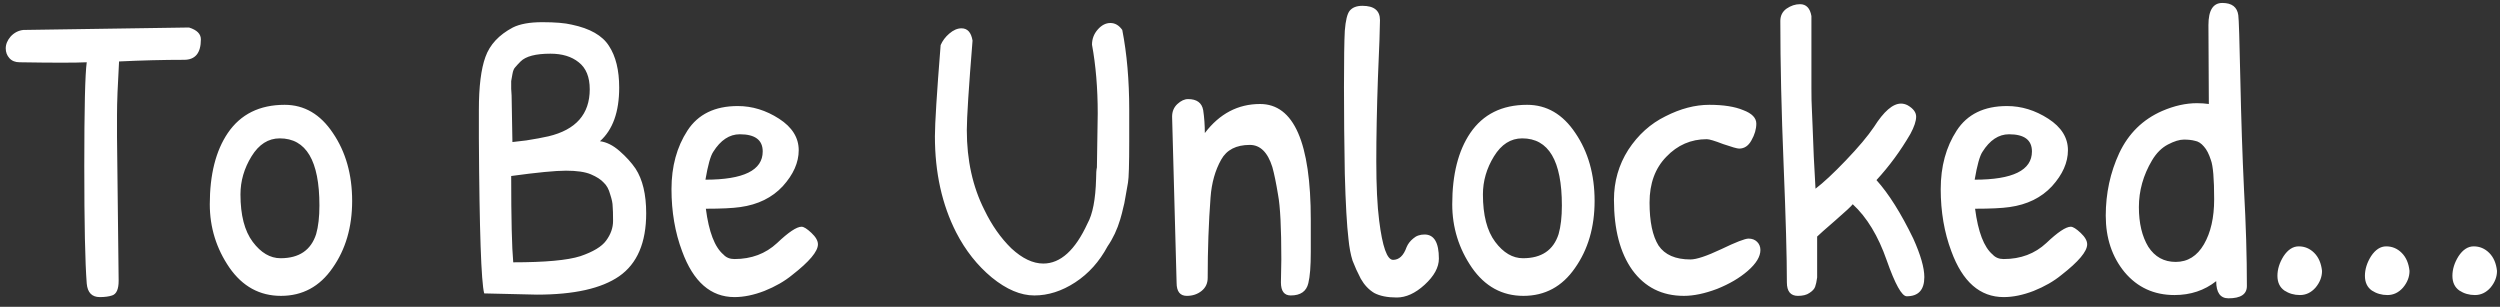 <svg width="220" height="27" viewBox="0 0 220 27" fill="none" xmlns="http://www.w3.org/2000/svg">
<rect x="0" y="0" width="220" height="27" fill="#333333" stroke="none"/>
<path d="M2.053 2.636L16.633 2.42C17.329 2.636 17.677 2.984 17.677 3.464C17.677 4.664 17.185 5.264 16.201 5.264C14.401 5.264 12.493 5.312 10.477 5.408C10.357 7.472 10.297 9.032 10.297 10.088C10.297 11.12 10.297 11.78 10.297 12.068L10.441 24.704C10.441 25.448 10.249 25.88 9.865 26C9.577 26.096 9.217 26.144 8.785 26.144C8.089 26.144 7.705 25.748 7.633 24.956C7.489 23.108 7.417 19.664 7.417 14.624C7.417 9.56 7.489 6.512 7.633 5.48C7.129 5.504 6.385 5.516 5.401 5.516C4.417 5.516 3.193 5.504 1.729 5.48C1.345 5.48 1.045 5.36 0.829 5.12C0.613 4.88 0.505 4.592 0.505 4.256C0.505 3.896 0.649 3.548 0.937 3.212C1.249 2.876 1.621 2.684 2.053 2.636ZM25.049 9.224C26.777 9.224 28.193 10.052 29.297 11.708C30.425 13.364 30.989 15.356 30.989 17.684C30.989 19.988 30.413 21.956 29.261 23.588C28.133 25.22 26.621 26.036 24.725 26.036C22.853 26.036 21.341 25.208 20.189 23.552C19.037 21.872 18.461 20.012 18.461 17.972C18.461 15.356 18.989 13.268 20.045 11.708C21.173 10.052 22.841 9.224 25.049 9.224ZM24.617 12.176C23.609 12.176 22.781 12.704 22.133 13.76C21.485 14.816 21.161 15.932 21.161 17.108C21.161 18.932 21.521 20.324 22.241 21.284C22.961 22.244 23.777 22.724 24.689 22.724C26.321 22.724 27.365 22.016 27.821 20.6C28.013 19.928 28.109 19.088 28.109 18.08C28.109 14.144 26.945 12.176 24.617 12.176ZM47.253 25.928L42.609 25.82C42.345 24.812 42.189 20.276 42.141 12.212V9.656C42.141 7.616 42.333 6.068 42.717 5.012C43.101 3.932 43.905 3.068 45.129 2.42C45.753 2.108 46.617 1.952 47.721 1.952C48.849 1.952 49.713 2.024 50.313 2.168C51.921 2.504 53.013 3.128 53.589 4.04C54.189 4.952 54.489 6.176 54.489 7.712C54.489 9.848 53.925 11.42 52.797 12.428C53.373 12.5 53.949 12.788 54.525 13.292C55.101 13.796 55.569 14.312 55.929 14.84C56.553 15.8 56.865 17.108 56.865 18.764C56.865 21.356 56.073 23.204 54.489 24.308C52.929 25.388 50.517 25.928 47.253 25.928ZM45.021 8.396L45.093 12.5C45.141 12.5 45.549 12.452 46.317 12.356C47.085 12.236 47.733 12.116 48.261 11.996C50.685 11.42 51.897 10.04 51.897 7.856C51.897 6.776 51.573 5.984 50.925 5.48C50.301 4.976 49.473 4.724 48.441 4.724C47.145 4.724 46.269 4.952 45.813 5.408C45.621 5.6 45.465 5.768 45.345 5.912C45.225 6.032 45.141 6.236 45.093 6.524C45.045 6.812 45.009 7.016 44.985 7.136C44.985 7.256 44.985 7.484 44.985 7.82C45.009 8.156 45.021 8.348 45.021 8.396ZM53.121 16.064C52.881 15.8 52.509 15.56 52.005 15.344C51.501 15.128 50.769 15.02 49.809 15.02C48.873 15.02 47.265 15.176 44.985 15.488C44.985 19.232 45.045 21.764 45.165 23.084C47.973 23.084 49.941 22.904 51.069 22.544C52.197 22.16 52.953 21.704 53.337 21.176C53.745 20.624 53.949 20.048 53.949 19.448C53.949 18.824 53.937 18.392 53.913 18.152C53.913 17.888 53.841 17.54 53.697 17.108C53.577 16.652 53.385 16.304 53.121 16.064ZM64.923 9.332C66.195 9.332 67.407 9.704 68.559 10.448C69.711 11.192 70.287 12.116 70.287 13.22C70.287 14.3 69.819 15.356 68.883 16.388C67.947 17.396 66.699 18.008 65.139 18.224C64.467 18.32 63.459 18.368 62.115 18.368C62.379 20.408 62.895 21.752 63.663 22.4C63.903 22.664 64.227 22.796 64.635 22.796C66.123 22.796 67.371 22.328 68.379 21.392C69.387 20.432 70.107 19.952 70.539 19.952C70.731 19.952 71.019 20.132 71.403 20.492C71.787 20.852 71.979 21.188 71.979 21.5C71.979 22.124 71.223 23.024 69.711 24.2C69.039 24.752 68.223 25.22 67.263 25.604C66.327 25.964 65.451 26.144 64.635 26.144C62.547 26.144 61.011 24.8 60.027 22.112C59.403 20.456 59.091 18.632 59.091 16.64C59.091 14.648 59.559 12.932 60.495 11.492C61.431 10.052 62.907 9.332 64.923 9.332ZM65.103 11.816C64.191 11.816 63.411 12.332 62.763 13.364C62.523 13.724 62.295 14.54 62.079 15.812C65.439 15.812 67.119 14.984 67.119 13.328C67.119 12.32 66.447 11.816 65.103 11.816ZM96.6 2.6C96.936 2.216 97.308 2.024 97.716 2.024C98.124 2.024 98.472 2.228 98.76 2.636C99.168 4.724 99.372 7.064 99.372 9.656V12.392C99.372 14.456 99.336 15.68 99.264 16.064C99.192 16.424 99.12 16.832 99.048 17.288C98.976 17.744 98.904 18.092 98.832 18.332C98.784 18.572 98.7 18.896 98.58 19.304C98.316 20.192 97.944 20.984 97.464 21.68C96.744 23.024 95.796 24.08 94.62 24.848C93.444 25.616 92.244 26 91.02 26C89.82 26 88.572 25.472 87.276 24.416C86.004 23.36 84.96 22.04 84.144 20.456C82.896 18.008 82.272 15.188 82.272 11.996C82.272 10.868 82.44 8.192 82.776 3.968C82.944 3.584 83.196 3.248 83.532 2.96C83.892 2.648 84.252 2.492 84.612 2.492C85.14 2.492 85.464 2.852 85.584 3.572C85.248 7.724 85.08 10.352 85.08 11.456C85.08 14.096 85.596 16.436 86.628 18.476C87.276 19.82 88.068 20.948 89.004 21.86C89.964 22.748 90.9 23.192 91.812 23.192C93.324 23.192 94.62 22.016 95.7 19.664C96.156 18.848 96.408 17.54 96.456 15.74C96.456 15.26 96.48 14.924 96.528 14.732L96.6 9.98C96.6 7.772 96.432 5.756 96.096 3.932C96.096 3.428 96.264 2.984 96.6 2.6ZM103.541 24.884L103.145 10.268C103.145 9.812 103.301 9.44 103.613 9.152C103.925 8.864 104.237 8.72 104.549 8.72C105.317 8.72 105.761 9.044 105.881 9.692C105.977 10.34 106.025 11.012 106.025 11.708C107.321 10.004 108.941 9.152 110.885 9.152C113.861 9.152 115.349 12.548 115.349 19.34C115.349 19.964 115.349 20.912 115.349 22.184C115.349 23.432 115.277 24.344 115.133 24.92C114.965 25.64 114.449 26 113.585 26C113.009 26 112.721 25.616 112.721 24.848L112.757 22.832C112.757 20.048 112.661 18.152 112.469 17.144C112.301 16.112 112.133 15.296 111.965 14.696C111.557 13.4 110.897 12.752 109.985 12.752C108.785 12.752 107.945 13.184 107.465 14.048C106.937 14.984 106.625 16.088 106.529 17.36C106.361 19.592 106.277 21.956 106.277 24.452C106.277 24.932 106.097 25.316 105.737 25.604C105.377 25.892 104.945 26.036 104.441 26.036C103.841 26.036 103.541 25.652 103.541 24.884ZM118.342 2.708C118.414 1.796 118.558 1.208 118.774 0.944C119.014 0.656 119.386 0.512 119.89 0.512C120.922 0.512 121.438 0.932 121.438 1.772C121.438 2.42 121.378 4.112 121.258 6.848C121.162 9.584 121.114 12.032 121.114 14.192C121.114 16.352 121.198 18.092 121.366 19.412C121.654 21.716 122.062 22.868 122.59 22.868C123.118 22.868 123.514 22.496 123.778 21.752C123.898 21.464 124.09 21.212 124.354 20.996C124.618 20.756 124.954 20.636 125.362 20.636C126.202 20.636 126.622 21.344 126.622 22.76C126.622 23.528 126.202 24.296 125.362 25.064C124.546 25.808 123.73 26.18 122.914 26.18C122.098 26.18 121.438 26.048 120.934 25.784C120.454 25.496 120.058 25.076 119.746 24.524C119.458 23.972 119.218 23.444 119.026 22.94C118.858 22.412 118.738 21.776 118.666 21.032C118.522 19.832 118.414 17.912 118.342 15.272C118.294 12.608 118.27 10.076 118.27 7.676C118.27 5.252 118.294 3.596 118.342 2.708ZM134.385 9.224C136.113 9.224 137.529 10.052 138.633 11.708C139.761 13.364 140.325 15.356 140.325 17.684C140.325 19.988 139.749 21.956 138.597 23.588C137.469 25.22 135.957 26.036 134.061 26.036C132.189 26.036 130.677 25.208 129.525 23.552C128.373 21.872 127.797 20.012 127.797 17.972C127.797 15.356 128.325 13.268 129.381 11.708C130.509 10.052 132.177 9.224 134.385 9.224ZM133.953 12.176C132.945 12.176 132.117 12.704 131.469 13.76C130.821 14.816 130.497 15.932 130.497 17.108C130.497 18.932 130.857 20.324 131.577 21.284C132.297 22.244 133.113 22.724 134.025 22.724C135.657 22.724 136.701 22.016 137.157 20.6C137.349 19.928 137.445 19.088 137.445 18.08C137.445 14.144 136.281 12.176 133.953 12.176ZM142.028 17.576C142.028 15.968 142.448 14.504 143.288 13.184C144.152 11.864 145.244 10.88 146.564 10.232C147.884 9.56 149.168 9.224 150.416 9.224C151.664 9.224 152.66 9.38 153.404 9.692C154.172 9.98 154.556 10.376 154.556 10.88C154.556 11.36 154.412 11.852 154.124 12.356C153.86 12.836 153.5 13.076 153.044 13.076C152.876 13.076 152.408 12.944 151.64 12.68C150.896 12.392 150.416 12.248 150.2 12.248C148.808 12.248 147.62 12.764 146.636 13.796C145.652 14.804 145.16 16.148 145.16 17.828C145.16 19.508 145.424 20.768 145.952 21.608C146.504 22.424 147.44 22.832 148.76 22.832C149.288 22.832 150.188 22.532 151.46 21.932C152.756 21.308 153.56 20.996 153.872 20.996C154.184 20.996 154.436 21.092 154.628 21.284C154.82 21.476 154.916 21.716 154.916 22.004C154.916 22.58 154.544 23.192 153.8 23.84C153.08 24.464 152.18 24.992 151.1 25.424C150.02 25.832 149.048 26.036 148.184 26.036C146.264 26.036 144.752 25.28 143.648 23.768C142.568 22.256 142.028 20.192 142.028 17.576ZM169.341 24.38C169.341 25.508 168.825 26.072 167.793 26.072C167.361 26.072 166.773 25.016 166.029 22.904C165.285 20.768 164.289 19.124 163.041 17.972C162.921 18.14 162.405 18.62 161.493 19.412C160.605 20.18 160.077 20.648 159.909 20.816V24.416C159.861 24.776 159.801 25.052 159.729 25.244C159.657 25.436 159.489 25.616 159.225 25.784C158.985 25.952 158.649 26.036 158.217 26.036C157.569 26.036 157.245 25.64 157.245 24.848C157.245 22.616 157.149 19.16 156.957 14.48C156.765 9.776 156.669 5.564 156.669 1.844C156.669 1.388 156.849 1.028 157.209 0.764C157.593 0.5 157.989 0.368 158.397 0.368C158.949 0.368 159.285 0.716 159.405 1.412V7.784C159.405 8.552 159.417 9.128 159.441 9.512C159.465 9.896 159.489 10.472 159.513 11.24C159.561 12.824 159.645 14.612 159.765 16.604C160.461 16.076 161.349 15.248 162.429 14.12C163.533 12.968 164.361 11.984 164.913 11.168C165.777 9.8 166.569 9.116 167.289 9.116C167.481 9.116 167.673 9.164 167.865 9.26C168.369 9.548 168.621 9.884 168.621 10.268C168.621 10.652 168.453 11.156 168.117 11.78C167.253 13.268 166.257 14.624 165.129 15.848C166.209 17.048 167.289 18.764 168.369 20.996C169.017 22.436 169.341 23.564 169.341 24.38ZM176.615 9.332C177.887 9.332 179.099 9.704 180.251 10.448C181.403 11.192 181.979 12.116 181.979 13.22C181.979 14.3 181.511 15.356 180.575 16.388C179.639 17.396 178.391 18.008 176.831 18.224C176.159 18.32 175.151 18.368 173.807 18.368C174.071 20.408 174.587 21.752 175.354 22.4C175.595 22.664 175.919 22.796 176.327 22.796C177.815 22.796 179.063 22.328 180.071 21.392C181.079 20.432 181.799 19.952 182.231 19.952C182.423 19.952 182.711 20.132 183.095 20.492C183.479 20.852 183.671 21.188 183.671 21.5C183.671 22.124 182.915 23.024 181.403 24.2C180.731 24.752 179.915 25.22 178.955 25.604C178.019 25.964 177.143 26.144 176.327 26.144C174.239 26.144 172.703 24.8 171.719 22.112C171.095 20.456 170.783 18.632 170.783 16.64C170.783 14.648 171.251 12.932 172.187 11.492C173.123 10.052 174.599 9.332 176.615 9.332ZM176.795 11.816C175.883 11.816 175.103 12.332 174.455 13.364C174.215 13.724 173.987 14.54 173.771 15.812C177.131 15.812 178.811 14.984 178.811 13.328C178.811 12.32 178.139 11.816 176.795 11.816ZM194.378 9.152L194.342 2.204C194.342 0.908 194.75 0.26 195.566 0.26C196.406 0.26 196.874 0.62 196.97 1.34C197.018 1.652 197.078 3.536 197.15 6.992C197.222 10.448 197.33 13.688 197.474 16.712C197.642 19.736 197.726 22.556 197.726 25.172C197.726 25.892 197.186 26.252 196.106 26.252C195.386 26.252 195.026 25.748 195.026 24.74C193.994 25.556 192.77 25.964 191.354 25.964C189.554 25.964 188.09 25.292 186.962 23.948C185.858 22.604 185.306 20.948 185.306 18.98C185.306 17.012 185.702 15.176 186.494 13.472C187.31 11.744 188.57 10.508 190.274 9.764C191.33 9.308 192.35 9.08 193.334 9.08C193.694 9.08 194.042 9.104 194.378 9.152ZM194.558 14.084C194.39 13.556 194.186 13.16 193.946 12.896C193.706 12.608 193.442 12.44 193.154 12.392C192.89 12.32 192.566 12.284 192.182 12.284C191.798 12.284 191.33 12.428 190.778 12.716C190.226 13.004 189.758 13.472 189.374 14.12C188.606 15.416 188.222 16.784 188.222 18.224C188.222 19.64 188.498 20.804 189.05 21.716C189.626 22.604 190.43 23.048 191.462 23.048C192.518 23.048 193.346 22.532 193.946 21.5C194.546 20.468 194.846 19.148 194.846 17.54C194.846 15.74 194.75 14.588 194.558 14.084ZM202.286 21.68C202.814 21.68 203.27 21.872 203.654 22.256C204.038 22.64 204.266 23.168 204.338 23.84C204.338 24.368 204.146 24.86 203.762 25.316C203.378 25.748 202.922 25.964 202.394 25.964C201.89 25.964 201.434 25.832 201.026 25.568C200.618 25.28 200.414 24.848 200.414 24.272C200.414 23.696 200.594 23.12 200.954 22.544C201.338 21.968 201.782 21.68 202.286 21.68ZM209.985 21.68C210.513 21.68 210.969 21.872 211.353 22.256C211.737 22.64 211.965 23.168 212.037 23.84C212.037 24.368 211.845 24.86 211.461 25.316C211.077 25.748 210.621 25.964 210.093 25.964C209.589 25.964 209.133 25.832 208.725 25.568C208.317 25.28 208.113 24.848 208.113 24.272C208.113 23.696 208.293 23.12 208.653 22.544C209.037 21.968 209.481 21.68 209.985 21.68ZM217.684 21.68C218.212 21.68 218.668 21.872 219.052 22.256C219.436 22.64 219.664 23.168 219.736 23.84C219.736 24.368 219.544 24.86 219.16 25.316C218.776 25.748 218.32 25.964 217.792 25.964C217.288 25.964 216.832 25.832 216.424 25.568C216.016 25.28 215.812 24.848 215.812 24.272C215.812 23.696 215.992 23.12 216.352 22.544C216.736 21.968 217.18 21.68 217.684 21.68Z" fill="white"/>
</svg>
